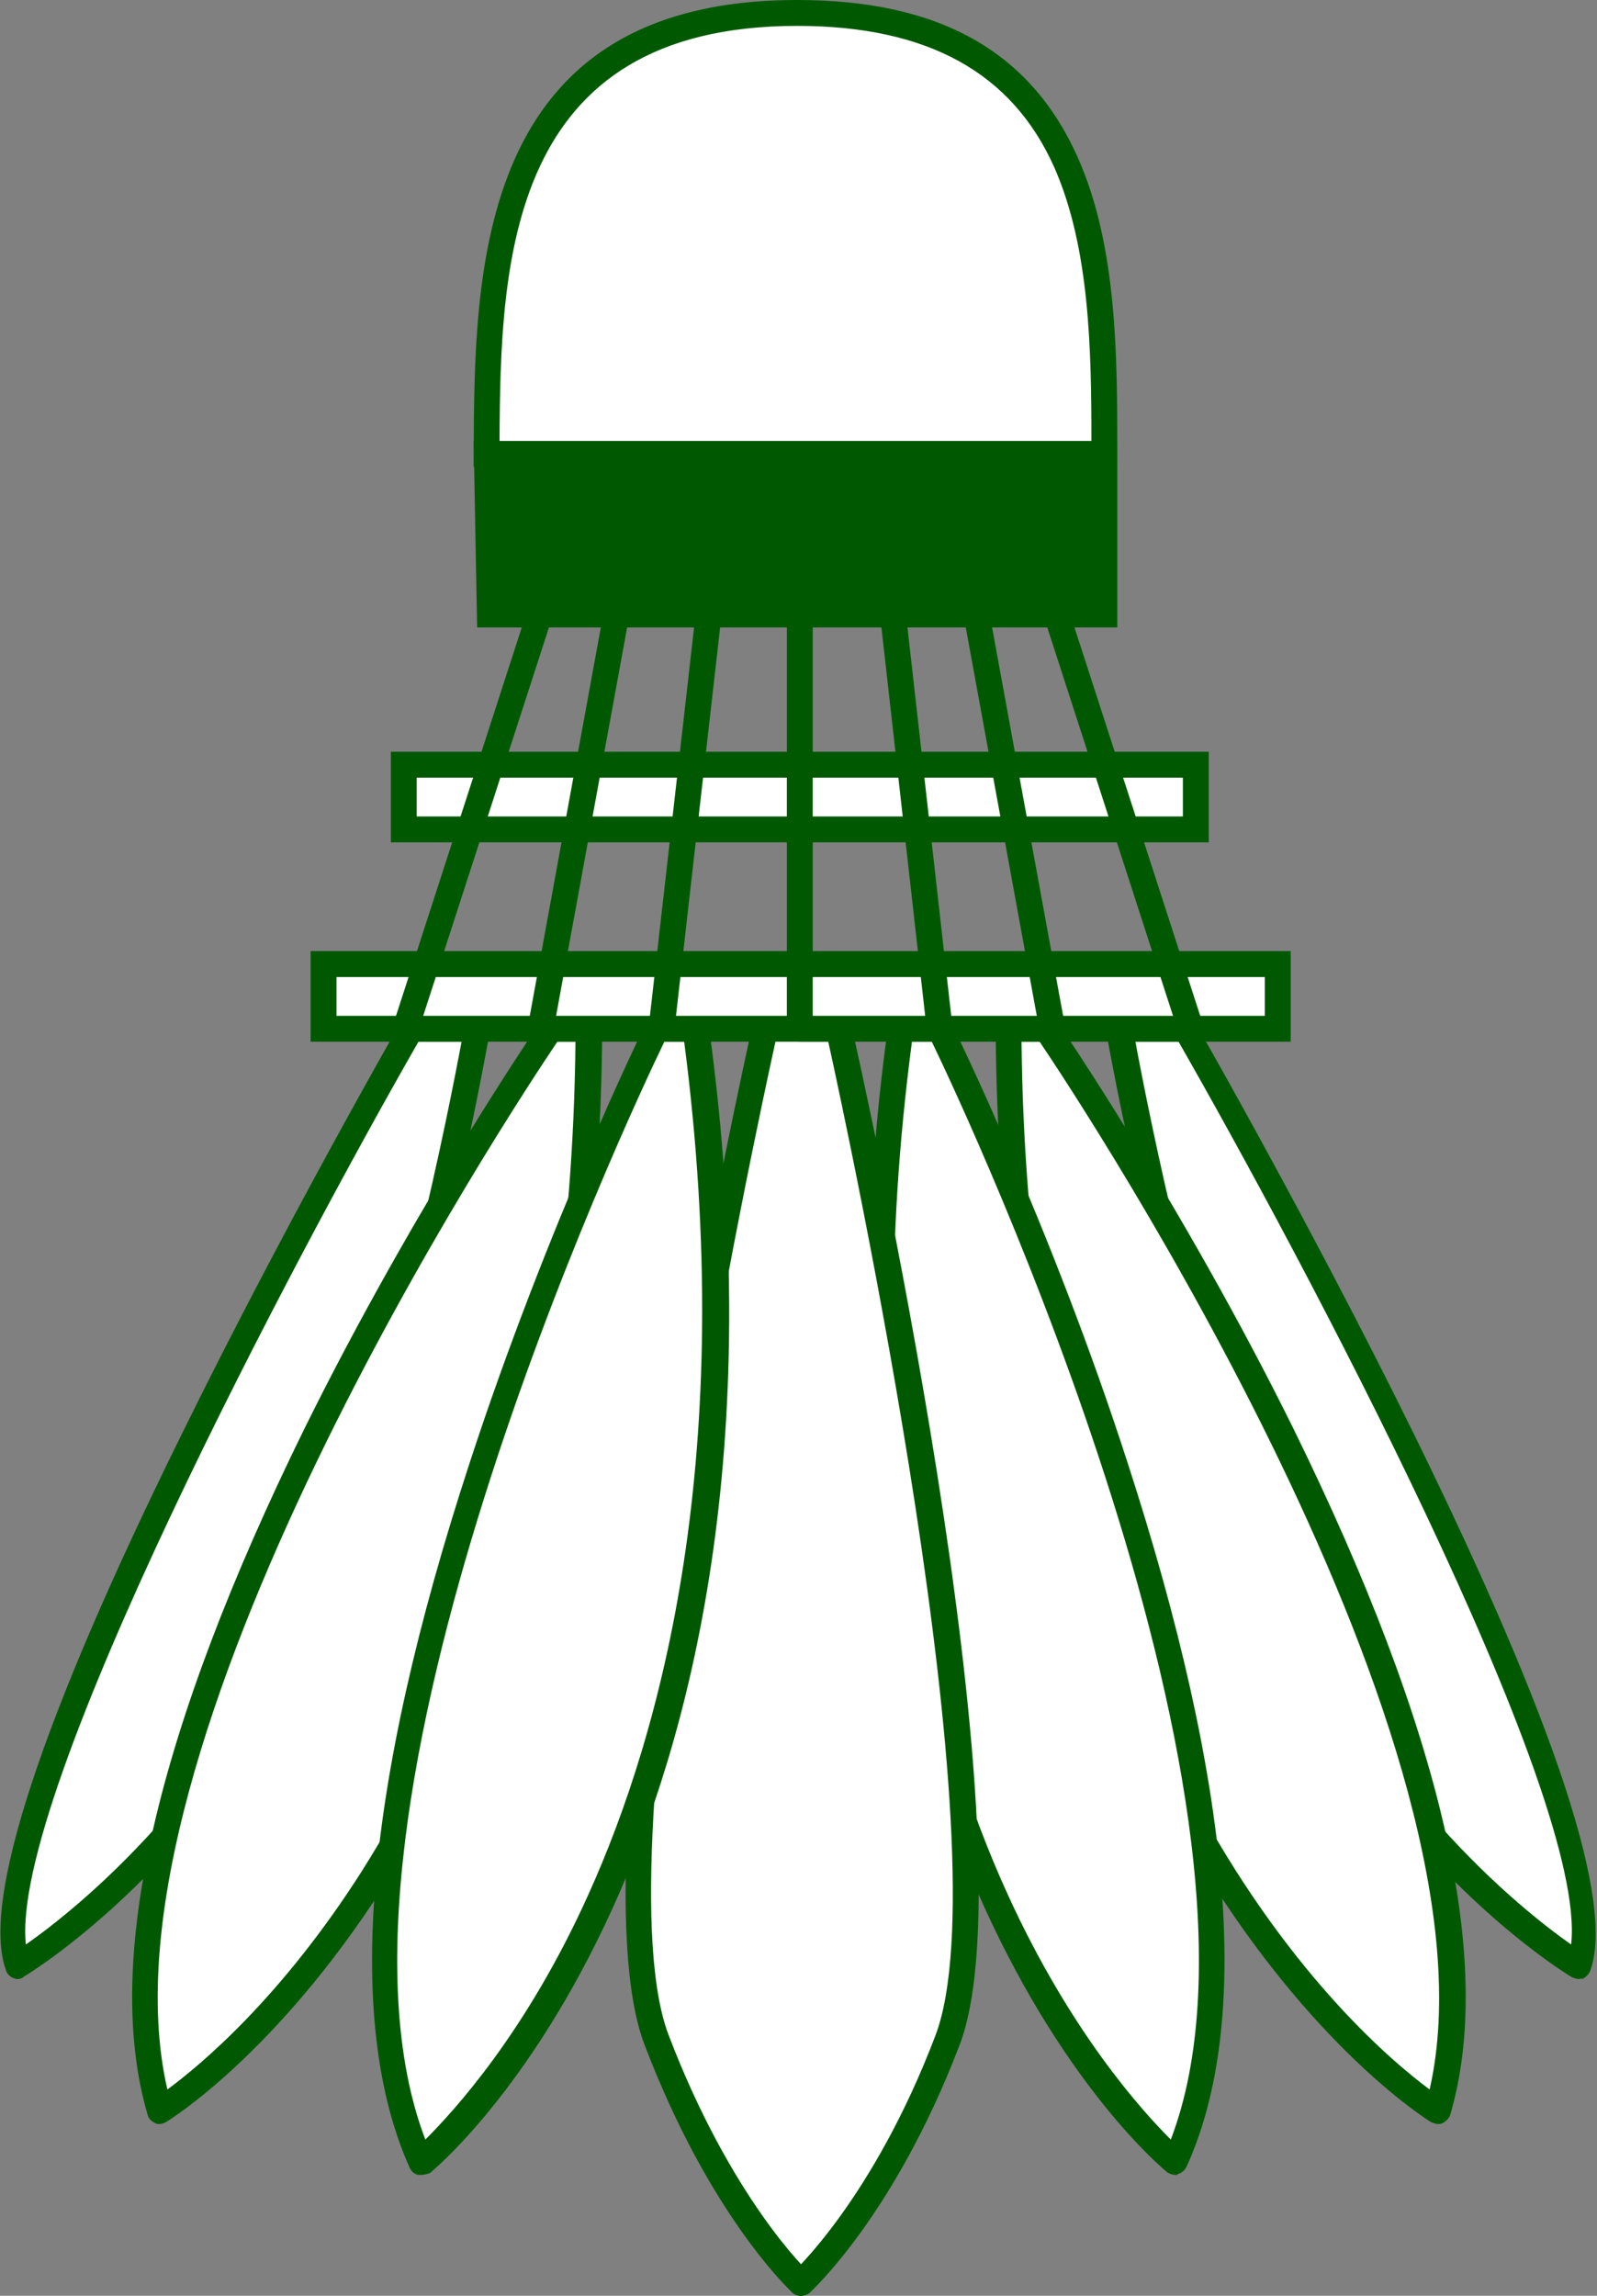 <svg xmlns="http://www.w3.org/2000/svg" xmlns:xlink="http://www.w3.org/1999/xlink" version="1.1" x="0px" y="0px" viewBox="0 0 185.1 266" enable-background="new 0 0 185.1 266" xml:space="preserve" style="fill: rgb(0, 0, 0);">
<rect x="0" y="0" width="185.1" height="266" fill="#808080" stroke="none"/>
<g id="__id81_sfk8a6019p">
	<path d="M137.5,119.2c0,0,52.2,90.6,45.6,108.5c0,0-23.8-14.2-36.6-46.2c-10.6-26.6-16.7-62.3-16.7-62.3H137.5z" style="fill: rgb(255, 255, 255);"></path>
</g>
<g id="__id82_sfk8a6019p">
	<path id="__id83_sfk8a6019p" d="M183,229.3c-0.3,0-0.5-0.1-0.8-0.2c-1-0.6-24.4-14.9-37.2-47   c-10.5-26.4-16.7-62.2-16.8-62.6c-0.1-0.4,0-0.9,0.3-1.2c0.3-0.3,0.7-0.5,1.1-0.5h7.7c0.5,0,1,0.3,1.3,0.8   c0.1,0.2,13.2,23,25.3,47.6c16.4,33.4,23.3,54.3,20.4,62.2c-0.2,0.4-0.5,0.7-0.9,0.9C183.4,229.2,183.2,229.3,183,229.3z    M131.6,120.7c1.4,7.5,7.2,37.4,16.3,60.2c10.4,26.1,28.5,40.4,34.2,44.4c2-17.4-31.4-80-45.5-104.6H131.6z" style="fill: rgb(0, 89, 1);"></path>
</g>
<g id="__id84_sfk8a6019p">
	<path d="M121.3,119.2c0,0,57.5,83.5,45.4,125.4c0,0-49.2-29.9-49.8-125.4H121.3z" style="fill: rgb(255, 255, 255);"></path>
</g>
<g id="__id85_sfk8a6019p">
	<path d="M166.7,246.1c-0.3,0-0.5-0.1-0.8-0.2c-0.5-0.3-12.7-7.9-25.2-27.4c-11.4-17.9-25-49.6-25.3-99.3   c0-0.4,0.2-0.8,0.4-1.1c0.3-0.3,0.7-0.4,1.1-0.4h4.4c0.5,0,1,0.2,1.2,0.6c0.1,0.2,14.6,21.3,27.4,47.2c17.2,35,23.4,61.7,18.2,79.5   c-0.1,0.4-0.5,0.8-0.9,1C167,246.1,166.8,246.1,166.7,246.1z M118.4,120.7c0.9,82.4,38.8,115.1,47.3,121.4   c9-39.4-40-113.7-45.2-121.4H118.4z" style="fill: rgb(0, 89, 1);"></path>
</g>
<g id="__id86_sfk8a6019p">
	<path d="M109,119.2c0,0,45.2,91.4,27.3,131.3c0,0-44.8-36.7-31.9-131.3H109z" style="fill: rgb(255, 255, 255);"></path>
</g>
<g id="__id87_sfk8a6019p">
	<path d="M136.3,252c-0.3,0-0.7-0.1-1-0.3c-0.5-0.4-11.6-9.6-21.2-30.7c-8.8-19.3-17.9-52.7-11.2-101.9   c0.1-0.7,0.7-1.3,1.5-1.3h4.6c0.6,0,1.1,0.3,1.3,0.8c0.1,0.2,11.5,23.3,20.4,50.9c12.1,37.3,14.5,64.8,6.8,81.6   c-0.2,0.4-0.6,0.7-1,0.8C136.5,252,136.4,252,136.3,252z M105.7,120.7c-6.3,47.7,2.5,80,11.1,98.8c7.3,16,15.6,25.1,18.9,28.4   c14.4-37.6-23.3-118.1-27.7-127.2H105.7z" style="fill: rgb(0, 89, 1);"></path>
</g>
<g id="__id88_sfk8a6019p">
	<path d="M97.2,118.9h-4h-0.4h-4c0,0-21.4,94.5-12.6,117.4c7.5,19.5,16.7,28.2,16.7,28.2s9.5-8.7,17-28.2   C118.6,213.3,97.2,118.9,97.2,118.9z" style="fill: rgb(255, 255, 255);"></path>
</g>
<g id="__id89_sfk8a6019p">
	<path d="M92.8,266c-0.4,0-0.8-0.2-1.1-0.5c-0.6-0.6-0.5-1.6,0.1-2.1c0.1-0.1,9.4-8.6,16.6-27.5   c8-20.8-10-104.3-12.4-115.2h-3.3c-0.8,0-1.5-0.7-1.5-1.5s0.7-1.5,1.5-1.5h4.5c0.7,0,1.3,0.5,1.5,1.2c0.9,3.9,21.4,95,12.5,118.1   c-7.5,19.6-17,28.3-17.4,28.7C93.5,265.9,93.2,266,92.8,266z" style="fill: rgb(0, 89, 1);"></path>
	<path d="M92.8,266c-0.4,0-0.7-0.1-1-0.4c-0.4-0.4-9.6-9-17.1-28.7c-8.8-23,11.7-114.2,12.5-118.1   c0.2-0.7,0.8-1.2,1.5-1.2h4.5c0.8,0,1.5,0.7,1.5,1.5s-0.7,1.5-1.5,1.5h-3.3c-2.4,10.9-20.4,94.3-12.4,115.2   c7.2,18.9,16.2,27.5,16.3,27.5c0.6,0.6,0.6,1.5,0.1,2.1C93.6,265.9,93.2,266,92.8,266z" style="fill: rgb(0, 89, 1);"></path>
</g>
<g id="__id90_sfk8a6019p">
	<path d="M47.7,119.2c0,0-52.2,90.6-45.6,108.5c0,0,23.8-14.2,36.6-46.2c10.6-26.6,16.7-62.3,16.7-62.3H47.7z" style="fill: rgb(255, 255, 255);"></path>
</g>
<g id="__id91_sfk8a6019p">
	<path d="M2.1,229.3c-0.2,0-0.3,0-0.5-0.1c-0.4-0.1-0.8-0.5-0.9-0.9c-2.9-7.9,3.9-28.8,20.4-62.2   c12.1-24.6,25.2-47.4,25.3-47.6c0.3-0.5,0.8-0.8,1.3-0.8h7.7c0.4,0,0.9,0.2,1.1,0.5c0.3,0.3,0.4,0.8,0.3,1.2   c-0.1,0.4-6.2,36.1-16.8,62.6c-12.8,32.1-36.2,46.4-37.2,47C2.6,229.2,2.3,229.3,2.1,229.3z M48.5,120.7   C34.4,145.3,1.1,207.9,3,225.3c5.7-4,23.8-18.2,34.2-44.4c9.1-22.8,14.9-52.8,16.3-60.2H48.5z" style="fill: rgb(0, 89, 1);"></path>
</g>
<g id="__id92_sfk8a6019p">
	<path d="M63.8,119.2c0,0-57.5,83.5-45.4,125.4c0,0,49.2-29.9,49.8-125.4H63.8z" style="fill: rgb(255, 255, 255);"></path>
</g>
<g id="__id93_sfk8a6019p">
	<path d="M18.5,246.1c-0.2,0-0.4,0-0.5-0.1c-0.4-0.2-0.8-0.5-0.9-1c-5.2-17.8,1-44.5,18.2-79.5   c12.8-25.9,27.2-46.9,27.4-47.2c0.3-0.4,0.7-0.6,1.2-0.6h4.4c0.4,0,0.8,0.2,1.1,0.4c0.3,0.3,0.4,0.7,0.4,1.1   c-0.3,49.7-13.9,81.4-25.3,99.3C32,238,19.7,245.6,19.2,245.9C19,246,18.7,246.1,18.5,246.1z M64.6,120.7   c-5.2,7.7-54.3,82-45.2,121.4c3.8-2.8,13.2-10.6,22.6-25.4c11-17.4,24.2-48,24.7-96H64.6z" style="fill: rgb(0, 89, 1);"></path>
</g>
<g id="__id94_sfk8a6019p">
	<path d="M76.1,119.2c0,0-45.2,91.4-27.3,131.3c0,0,44.8-36.7,31.9-131.3H76.1z" style="fill: rgb(255, 255, 255);"></path>
</g>
<g id="__id95_sfk8a6019p">
	<path d="M128,52.6H56.4c0-21.9,0.4-51.1,36-51.1C128,1.5,128,30.6,128,52.6z" style="fill: rgb(255, 255, 255);"></path>
</g>
<g id="__id96_sfk8a6019p">
	<path d="M48.8,252c-0.1,0-0.2,0-0.3,0c-0.5-0.1-0.8-0.4-1-0.8c-7.6-16.9-5.3-44.3,6.9-81.6   c9-27.6,20.3-50.7,20.4-50.9c0.3-0.5,0.8-0.8,1.3-0.8h4.6c0.8,0,1.4,0.6,1.5,1.3c6.7,49.2-2.4,82.6-11.2,101.9   c-9.6,21.1-20.7,30.3-21.2,30.7C49.5,251.9,49.1,252,48.8,252z M77,120.7c-4.4,9.1-42.1,89.6-27.7,127.2   c3.3-3.3,11.7-12.4,18.9-28.4c8.5-18.8,17.3-51.1,11.1-98.8H77z" style="fill: rgb(0, 89, 1);"></path>
</g>
<g id="__id97_sfk8a6019p">
	<g>
		<polygon points="128,52.6 128,71.2 56.8,71.2 56.4,53.9 56.4,52.6   " style="fill: rgb(0, 89, 1);"></polygon>
		<path d="M129.5,72.7H55.3l-0.4-21.6h74.6V72.7z M58.3,69.7h68.2V54.1H57.9L58.3,69.7z" style="fill: rgb(0, 89, 1);"></path>
	</g>
	<g>
		<path d="M129.5,54.1H54.9l0-1.5C55,31.6,55,0,92.4,0c0,0,0,0,0,0c16.4,0,27,5.9,32.5,18.2    c4.6,10.3,4.6,23.1,4.6,34.4L129.5,54.1z M57.9,51.1h68.6c0-10.6-0.2-22.4-4.3-31.7C117.3,8.4,107.5,3,92.4,3c0,0,0,0,0,0    C58.8,3,58,30.3,57.9,51.1z" style="fill: rgb(0, 89, 1);"></path>
	</g>
	<g>
		<rect x="46.8" y="88.6" width="91.8" height="7.5" style="fill: rgb(255, 255, 255);"></rect>
		<path d="M140.1,97.6H45.3V87.1h94.8V97.6z M48.3,94.6h88.8v-4.5H48.3V94.6z" style="fill: rgb(0, 89, 1);"></path>
	</g>
	<g>
		<rect x="37.5" y="111.7" width="110.6" height="7.5" style="fill: rgb(255, 255, 255);"></rect>
		<path d="M149.6,120.7H36v-10.5h113.6V120.7z M39,117.7h107.6v-4.5H39V117.7z" style="fill: rgb(0, 89, 1);"></path>
	</g>
	<g>
		
			<rect x="104.9" y="93.6" transform="matrix(0.308 0.951 -0.951 0.308 180.554 -58.013)" width="50.6" height="3" style="fill: rgb(0, 89, 1);"></rect>
	</g>
	<g>
		<rect x="91.2" y="71.2" width="3" height="48" style="fill: rgb(0, 89, 1);"></rect>
	</g>
	<g>
		
			<rect x="93.2" y="93.7" transform="matrix(0.18 0.984 -0.984 0.18 190.077 -37.718)" width="48.9" height="3" style="fill: rgb(0, 89, 1);"></rect>
	</g>
	<g>
		
			<rect x="82" y="93.7" transform="matrix(0.112 0.994 -0.994 0.112 188.946 -20.982)" width="48.4" height="3" style="fill: rgb(0, 89, 1);"></rect>
	</g>
	<g>
		
			<rect x="53.3" y="69.8" transform="matrix(0.951 0.308 -0.308 0.951 31.981 -12.251)" width="3" height="50.8" style="fill: rgb(0, 89, 1);"></rect>
	</g>
	<g>
		<rect x="65.5" y="70.6" transform="matrix(0.984 0.18 -0.18 0.984 18.252 -10.529)" width="3" height="49" style="fill: rgb(0, 89, 1);"></rect>
	</g>
	<g>
		
			<rect x="77.9" y="71" transform="matrix(0.994 0.113 -0.113 0.994 11.225 -8.338)" width="3" height="48.4" style="fill: rgb(0, 89, 1);"></rect>
	</g>
</g>
</svg>